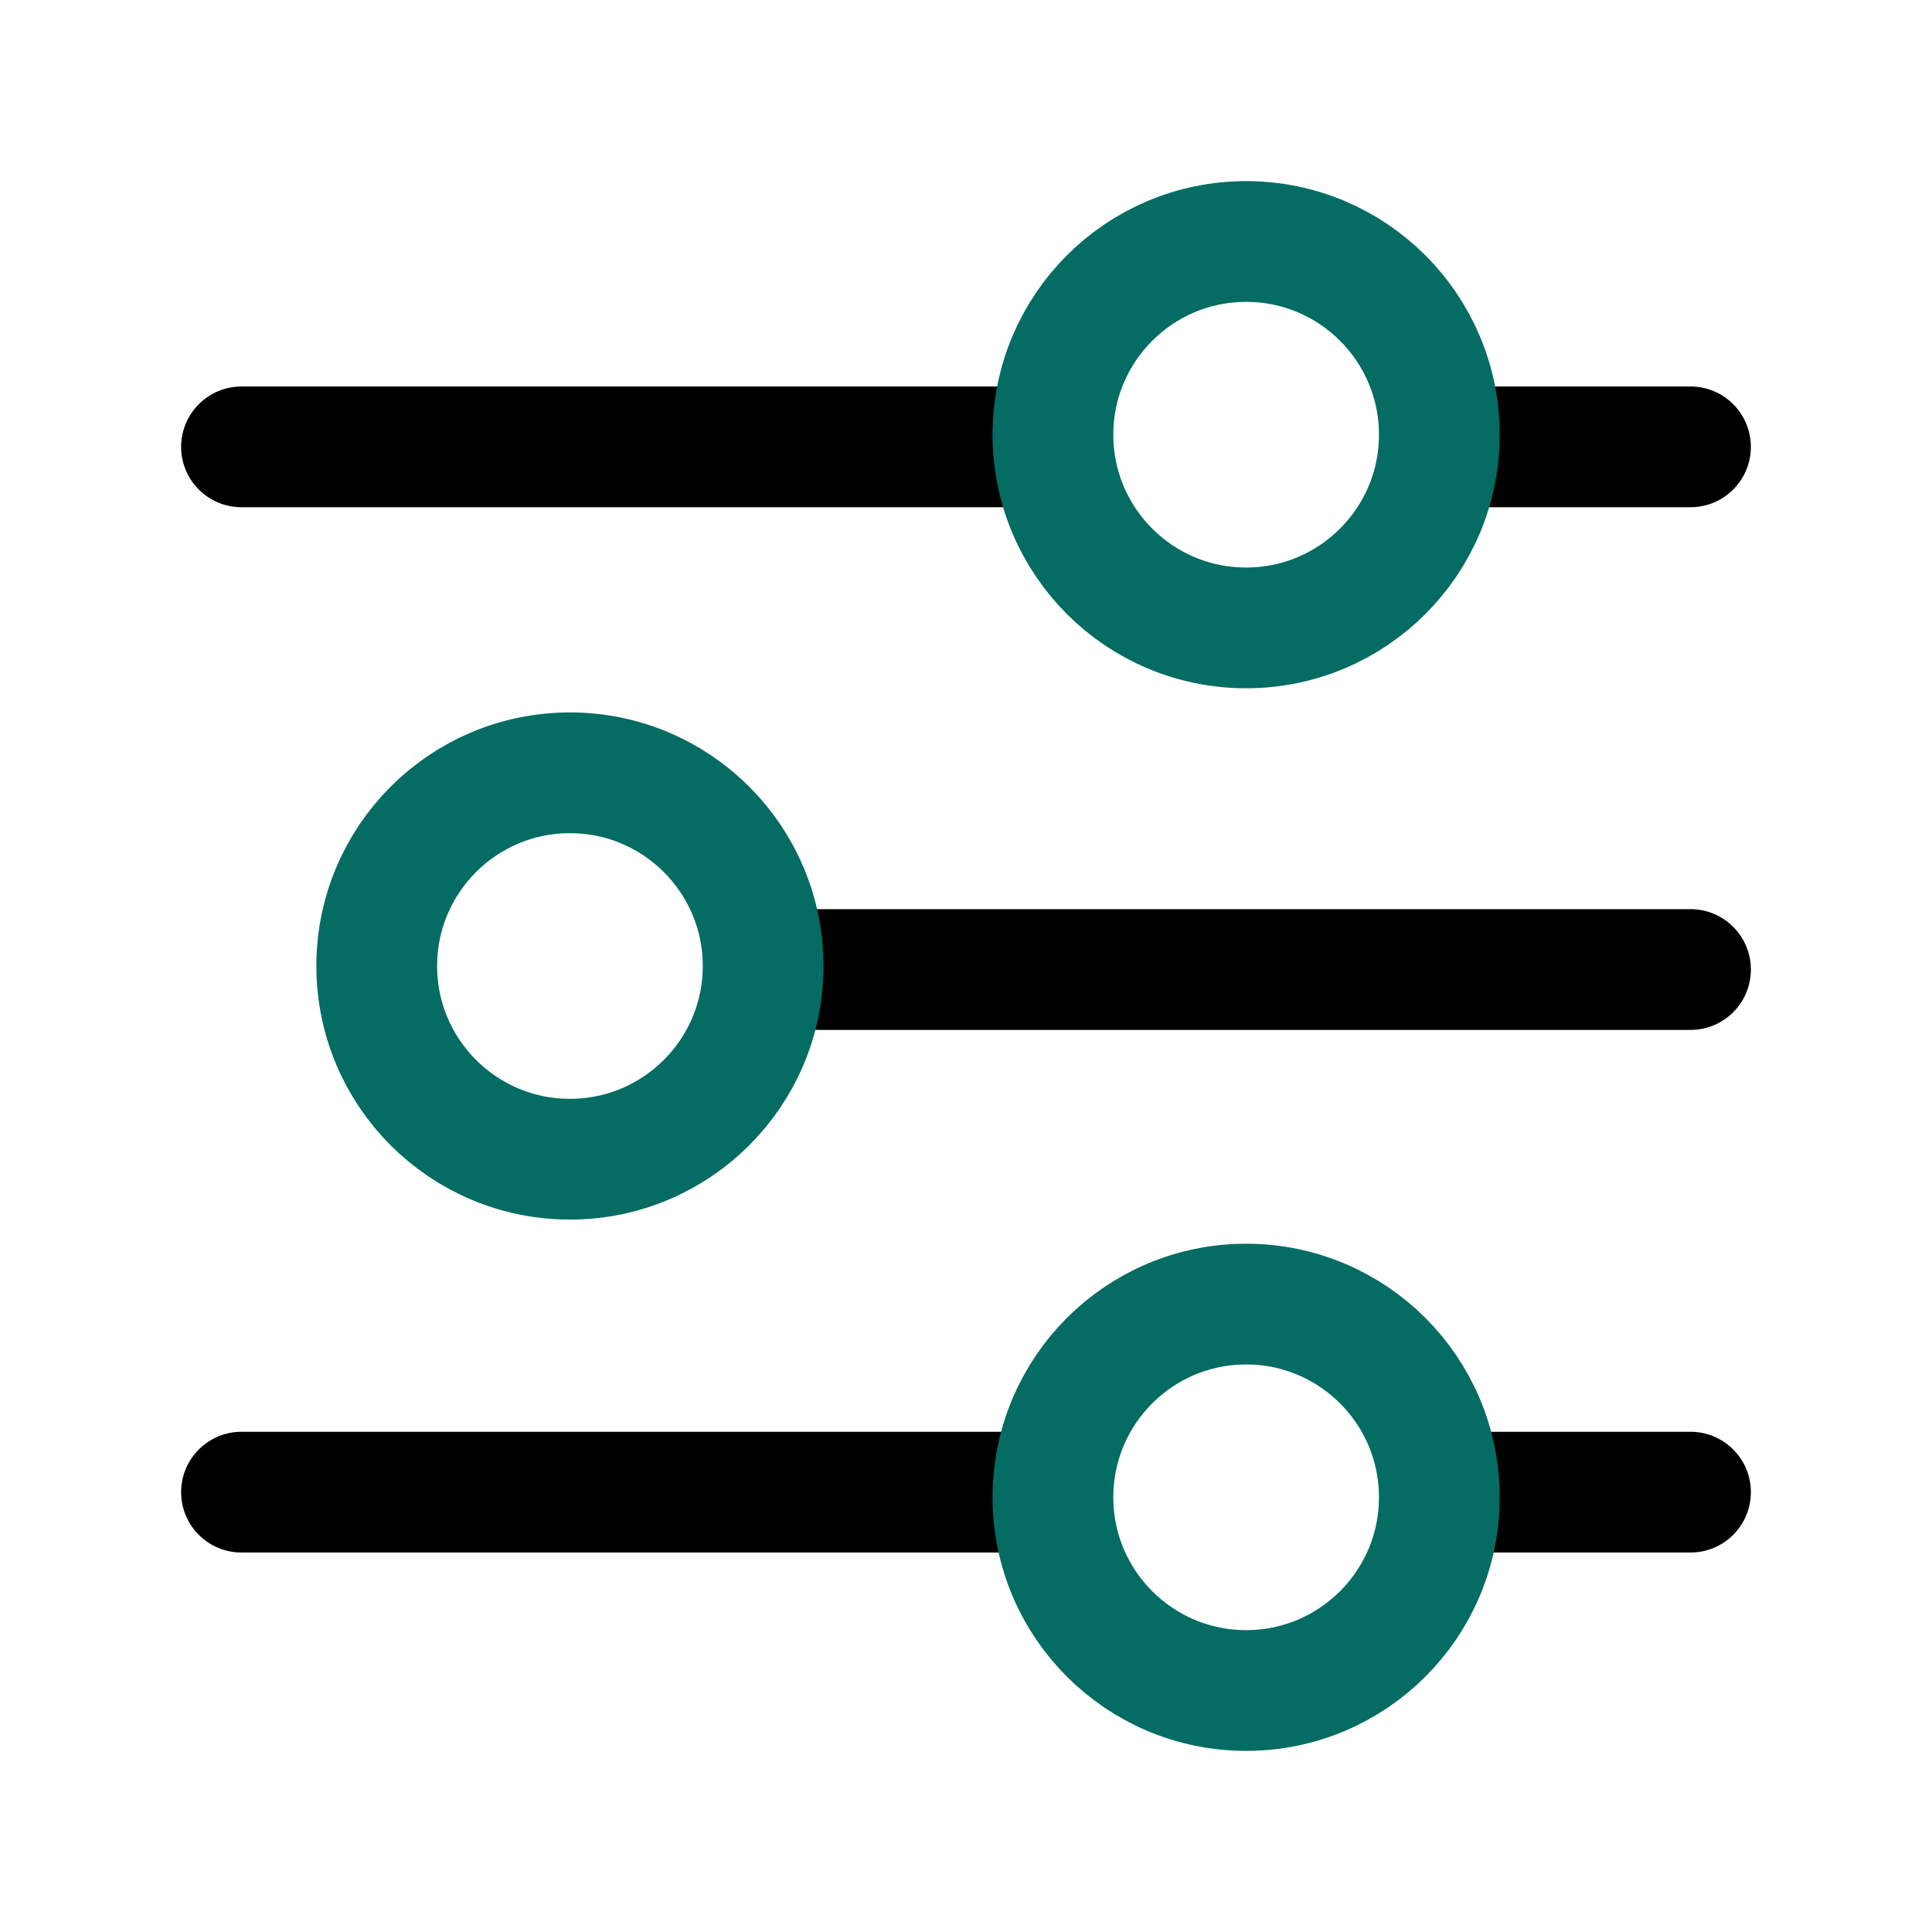 <svg width="24" height="24" viewBox="0 0 24 24" fill="none" xmlns="http://www.w3.org/2000/svg">
<path d="M18.48 17.786C18.066 17.786 17.73 18.122 17.73 18.536C17.73 18.951 18.066 19.286 18.48 19.286V17.786ZM21 19.286C21.414 19.286 21.75 18.951 21.75 18.536C21.75 18.122 21.414 17.786 21 17.786V19.286ZM10.169 11.294C9.755 11.294 9.419 11.629 9.419 12.044C9.419 12.458 9.755 12.794 10.169 12.794V11.294ZM21 12.794C21.414 12.794 21.75 12.458 21.75 12.044C21.75 11.629 21.414 11.294 21 11.294V12.794ZM12.801 6.301C13.215 6.301 13.551 5.965 13.551 5.551C13.551 5.137 13.215 4.801 12.801 4.801V6.301ZM3 4.801C2.586 4.801 2.25 5.137 2.25 5.551C2.25 5.965 2.586 6.301 3 6.301V4.801ZM21 6.301C21.414 6.301 21.75 5.965 21.75 5.551C21.75 5.137 21.414 4.801 21 4.801V6.301ZM18.48 4.801C18.066 4.801 17.73 5.137 17.73 5.551C17.73 5.965 18.066 6.301 18.48 6.301V4.801ZM3 17.786C2.586 17.786 2.25 18.122 2.25 18.536C2.25 18.951 2.586 19.286 3 19.286V17.786ZM12.801 19.286C13.215 19.286 13.551 18.951 13.551 18.536C13.551 18.122 13.215 17.786 12.801 17.786V19.286ZM18.48 19.286H21V17.786H18.48V19.286ZM10.169 12.794H21V11.294H10.169V12.794ZM12.801 4.801H3V6.301H12.801V4.801ZM21 4.801H18.48V6.301H21V4.801ZM3 19.286H12.801V17.786H3V19.286Z" fill="black"/>
<path d="M17.88 18.6C17.88 19.925 16.805 21 15.48 21C14.154 21 13.08 19.925 13.08 18.6C13.08 17.274 14.154 16.2 15.48 16.2C16.805 16.2 17.88 17.274 17.88 18.6Z" stroke="#046C62" stroke-width="1.5" stroke-linecap="round"/>
<path d="M9.48 12C9.48 13.325 8.405 14.4 7.08 14.4C5.754 14.4 4.68 13.325 4.68 12C4.68 10.675 5.754 9.6 7.08 9.6C8.405 9.6 9.48 10.675 9.48 12Z" stroke="#046C62" stroke-width="1.5" stroke-linecap="round"/>
<path d="M17.88 5.4C17.88 6.725 16.805 7.8 15.48 7.8C14.154 7.8 13.08 6.725 13.08 5.4C13.08 4.075 14.154 3 15.48 3C16.805 3 17.88 4.075 17.88 5.4Z" stroke="#046C62" stroke-width="1.5" stroke-linecap="round"/>
</svg>
